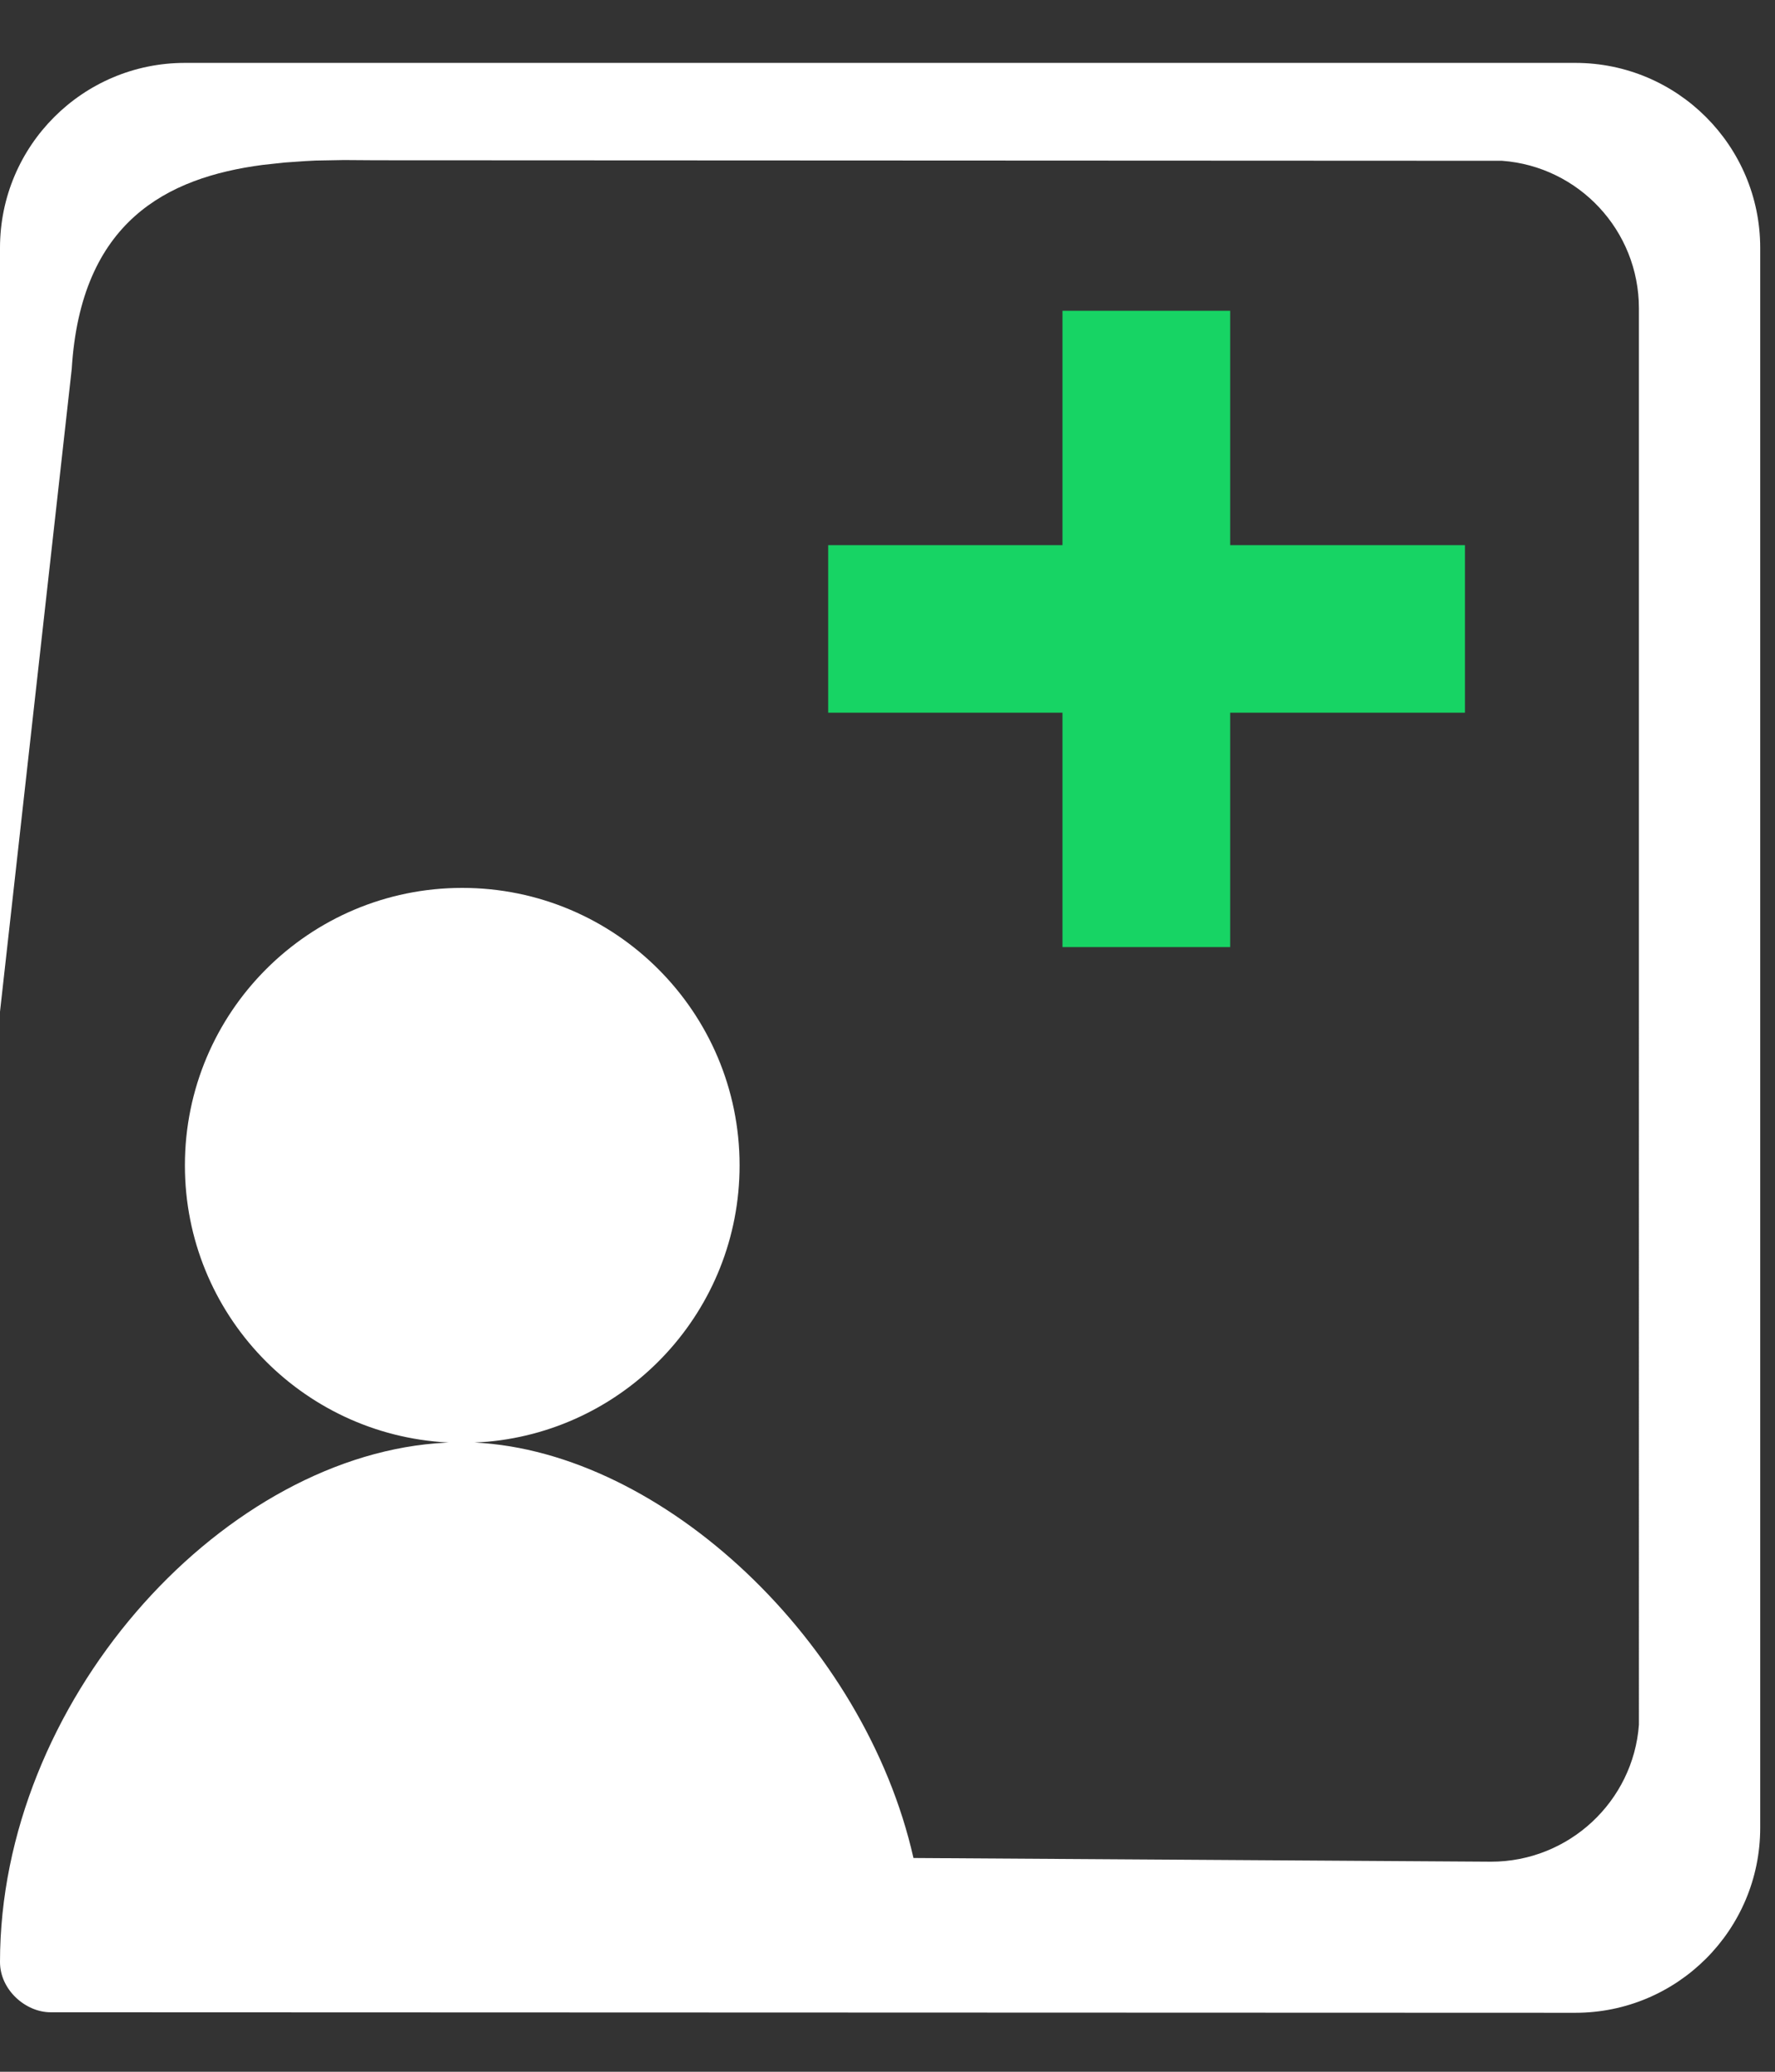 <svg xmlns="http://www.w3.org/2000/svg" width="24" height="28" viewBox="0 0 24 28">
    <rect x="0" y="0" width="24" height="28" fill="#333333" stroke="none"/>
    <g fill="none" fill-rule="evenodd">
        <g>
            <g>
                <g>
                    <path fill="#17D464" fill-rule="nonzero" d="M16.633 11.95L16.633 8.782 19.808 8.782 19.808 6.518 16.633 6.518 16.633 3.35 14.366 3.35 14.366 6.518 11.198 6.518 11.198 8.782 14.366 8.782 14.366 11.95z" transform="translate(-496, -291) translate(130, 291) translate(366, 0.85)"/>
                    <path fill="#FFF" d="M21.3 0c1.38 0 2.5 1.12 2.5 2.5v21.353c0 1.381-1.12 2.5-2.5 2.5L.684 26.346c-.338 0-.684-.303-.684-.679 0-3.501 2.94-6.77 5.89-7.01l.183-.012h-.022C4.072 18.54 2.5 16.905 2.5 14.9c0-2.071 1.679-3.75 3.75-3.75 2.071 0 3.75 1.679 3.75 3.75 0 1.956-1.497 3.561-3.407 3.735l-.176.011c2.55.125 5.276 2.7 5.934 5.615l7.809.05c1.054 0 1.924-.816 2-1.851V3.318c0-1.055-.815-1.918-1.85-1.995L5.084 1.316l-.433-.003-.385.007-.137.007-.285.02-.294.032c-1.293.17-2.458.763-2.58 2.757L0 12.823V2.5C0 1.12 1.12 0 2.5 0h18.8z" transform="translate(-496, -291) translate(130, 291) translate(366, 0.85)"/>
                </g>
            </g>
        </g>
    </g>
</svg>
